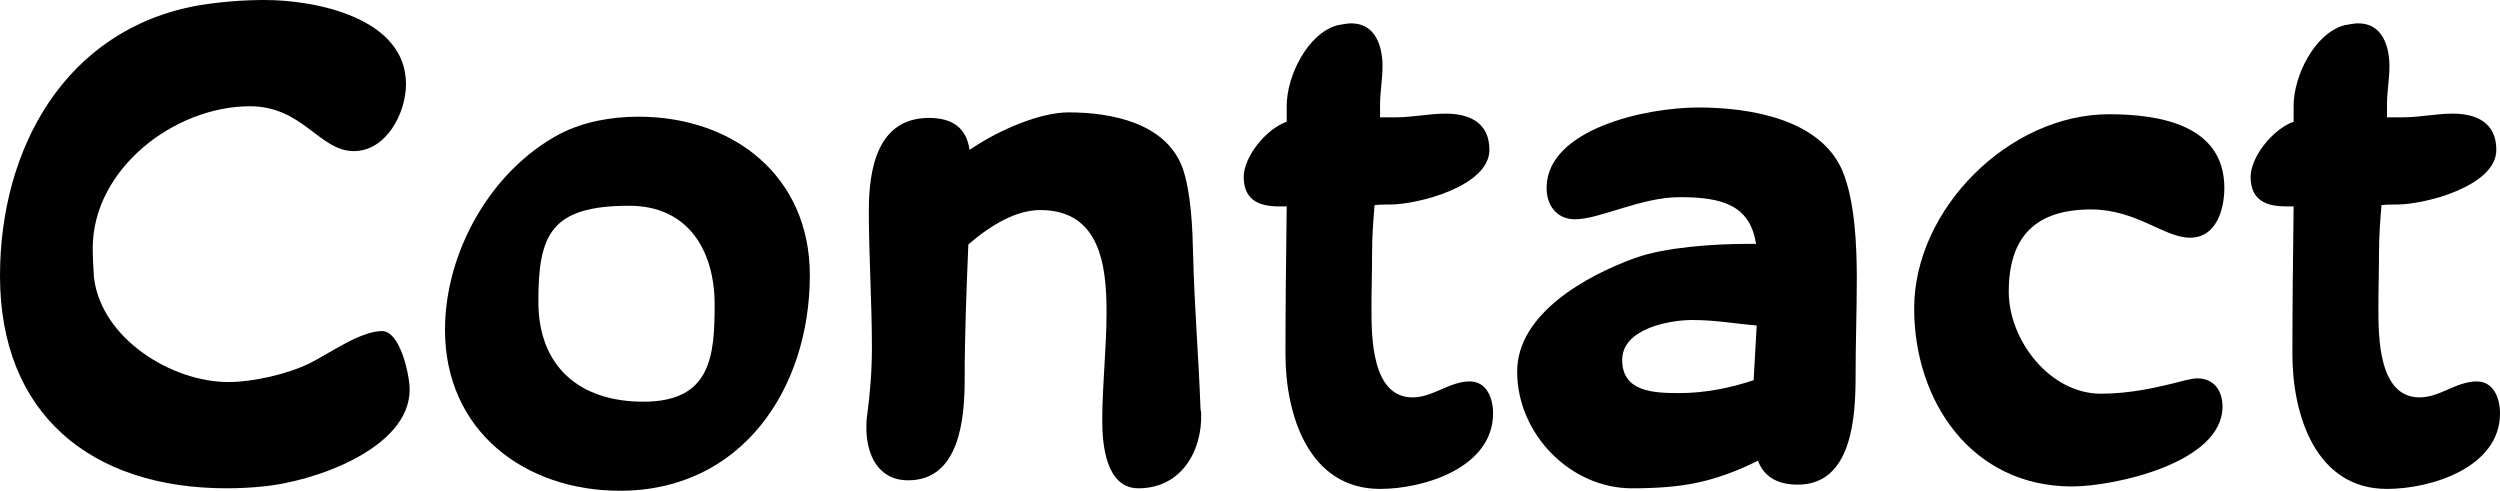 <?xml version="1.0" encoding="utf-8"?>
<!-- Generator: Adobe Illustrator 13.0.0, SVG Export Plug-In . SVG Version: 6.00 Build 14948)  -->
<!DOCTYPE svg PUBLIC "-//W3C//DTD SVG 1.1//EN" "http://www.w3.org/Graphics/SVG/1.1/DTD/svg11.dtd">
<svg version="1.1" id="Layer_1" xmlns="http://www.w3.org/2000/svg" xmlns:xlink="http://www.w3.org/1999/xlink" x="0px" y="0px"
	 width="287.615px" height="56.46px" viewBox="0 0 287.615 56.46" enable-background="new 0 0 287.615 56.46" xml:space="preserve">
<g>
	<path fill="#010101" d="M30.244,55.965c-1.414,0.142-2.756,0.212-4.169,0.212C10.458,56.177,0,47.626,0,31.728
		C0,17.101,7.49,3.392,22.754,0.636C25.297,0.212,27.912,0,30.456,0c5.865,0,16.252,2.049,16.252,9.681
		c0,3.321-2.261,7.703-6.006,7.703c-3.957,0-5.865-5.159-11.942-5.159c-8.692,0-18.09,7.208-18.09,16.323
		c0,1.131,0.07,2.261,0.141,3.392c0.848,6.995,8.904,12.013,15.475,12.013c2.827,0,6.854-0.919,9.398-2.19
		c2.261-1.131,5.794-3.675,8.268-3.675c2.12,0,3.18,5.158,3.18,6.713C47.133,51.725,35.826,55.47,30.244,55.965z"/>
	<path fill="#010101" d="M71.333,56.46c-11.023,0-20.139-6.926-20.139-18.514c0-8.904,5.229-18.302,13.214-22.542
		c2.756-1.413,5.936-1.979,9.045-1.979c10.953,0,19.715,6.854,19.715,18.231C93.168,44.73,85.325,56.46,71.333,56.46z
		 M72.394,23.672c-9.045,0-10.458,3.321-10.458,11.023c0,7.419,4.664,11.519,12.083,11.519c7.773,0,8.197-5.229,8.197-11.166
		C82.216,28.831,79.177,23.672,72.394,23.672z"/>
	<path fill="#010101" d="M138.187,47.556c0.142,4.381-2.332,8.621-7.208,8.621c-3.745,0-4.169-5.017-4.169-7.773
		c0-4.168,0.495-8.338,0.495-12.507c0-5.441-0.777-11.73-7.632-11.73c-2.756,0-5.653,1.696-8.268,3.957
		c-0.212,5.159-0.424,10.387-0.424,15.545c0,4.452-0.565,11.589-6.501,11.589c-3.462,0-4.805-2.968-4.805-6.006
		c0-0.425,0-0.849,0.07-1.343c0.354-2.615,0.565-5.229,0.565-7.914c0-5.229-0.354-10.458-0.354-15.758
		c0-4.664,0.919-10.67,6.925-10.67c2.756,0,4.311,1.201,4.664,3.674c3.533-2.402,8.197-4.311,11.377-4.311
		c4.946,0,11.235,1.201,13.144,6.431c0.989,2.897,1.13,6.996,1.201,10.034c0.141,5.865,0.636,11.73,0.848,17.596L138.187,47.556z"/>
	<path fill="#010101" d="M158.771,56.248c-8.268,0-10.883-8.621-10.883-15.475c0-5.653,0.071-11.377,0.143-17.03
		c-0.354,0-0.637,0-0.919,0c-2.332,0-4.028-0.777-4.028-3.392c0-2.261,2.473-5.441,4.947-6.36v-1.837
		c0-3.392,2.402-8.338,5.864-9.257c0.495-0.071,1.06-0.212,1.555-0.212c2.827,0,3.604,2.685,3.604,4.946
		c0,1.484-0.283,2.897-0.283,4.381c0,0.495,0,0.989,0,1.484c0.637,0,1.201,0,1.838,0c1.907,0,3.815-0.424,5.723-0.424
		c2.756,0,5.018,1.06,5.018,4.169c0,4.169-8.197,6.289-11.447,6.289c-0.637,0-1.201,0-1.767,0.071
		c-0.142,1.767-0.282,3.604-0.282,5.37c0,2.191-0.071,4.311-0.071,6.43c0,3.322,0,10.317,4.734,10.317
		c2.332,0,4.239-1.837,6.571-1.837c1.979,0,2.686,1.979,2.686,3.674C171.772,53.775,163.858,56.248,158.771,56.248z"/>
	<path fill="#010101" d="M213.478,43.246c0,4.594-0.354,12.508-6.643,12.508c-2.544,0-3.957-1.06-4.593-2.756
		c-2.332,1.201-4.806,2.049-6.713,2.473c-2.474,0.565-5.229,0.707-7.773,0.707c-7.138,0-13.214-6.289-13.214-13.426
		c0-6.643,7.914-11.024,13.567-13.073c3.533-1.272,9.257-1.625,13.002-1.625c0.282,0,0.636,0,0.919,0
		c-0.707-4.381-3.745-5.371-8.763-5.371c-4.522,0-9.187,2.544-12.083,2.544c-2.191,0-3.322-1.767-3.251-3.745
		c0.142-6.572,11.235-9.116,17.454-9.116c5.794,0,14.062,1.272,16.605,7.349c1.413,3.462,1.626,8.55,1.626,12.295
		S213.478,39.5,213.478,43.246z M194.681,36.816c-2.614,0-8.056,0.988-8.056,4.593c0,3.675,3.604,3.815,6.572,3.815
		c2.896,0,5.794-0.564,8.55-1.483c0.142-2.12,0.212-4.169,0.354-6.289C199.627,37.24,197.366,36.816,194.681,36.816z"/>
	<path fill="#010101" d="M251.946,27.347c-2.968,0-6.148-3.25-11.377-3.25c-6.36,0-9.469,3.109-9.469,9.469
		c0,5.583,4.734,11.729,10.6,11.729c3.392,0,6.501-0.706,9.751-1.554c0.424-0.071,0.848-0.212,1.343-0.212
		c1.908,0,2.897,1.413,2.897,3.25c0,6.501-12.508,9.187-17.312,9.187c-11.519,0-18.161-9.751-18.161-20.492
		c0-11.448,10.953-22.33,22.4-22.33c5.795,0,13.285,1.202,13.285,8.48C255.903,24.096,254.984,27.347,251.946,27.347z"/>
	<path fill="#010101" d="M274.613,56.248c-8.268,0-10.882-8.621-10.882-15.475c0-5.653,0.07-11.377,0.141-17.03
		c-0.353,0-0.636,0-0.918,0c-2.332,0-4.028-0.777-4.028-3.392c0-2.261,2.474-5.441,4.946-6.36v-1.837
		c0-3.392,2.403-8.338,5.865-9.257c0.495-0.071,1.061-0.212,1.555-0.212c2.827,0,3.604,2.685,3.604,4.946
		c0,1.484-0.282,2.897-0.282,4.381c0,0.495,0,0.989,0,1.484c0.636,0,1.201,0,1.837,0c1.908,0,3.816-0.424,5.725-0.424
		c2.756,0,5.017,1.06,5.017,4.169c0,4.169-8.197,6.289-11.447,6.289c-0.636,0-1.201,0-1.767,0.071
		c-0.142,1.767-0.283,3.604-0.283,5.37c0,2.191-0.07,4.311-0.07,6.43c0,3.322,0,10.317,4.734,10.317c2.332,0,4.24-1.837,6.572-1.837
		c1.979,0,2.685,1.979,2.685,3.674C287.615,53.775,279.701,56.248,274.613,56.248z"/>
</g>
</svg>
